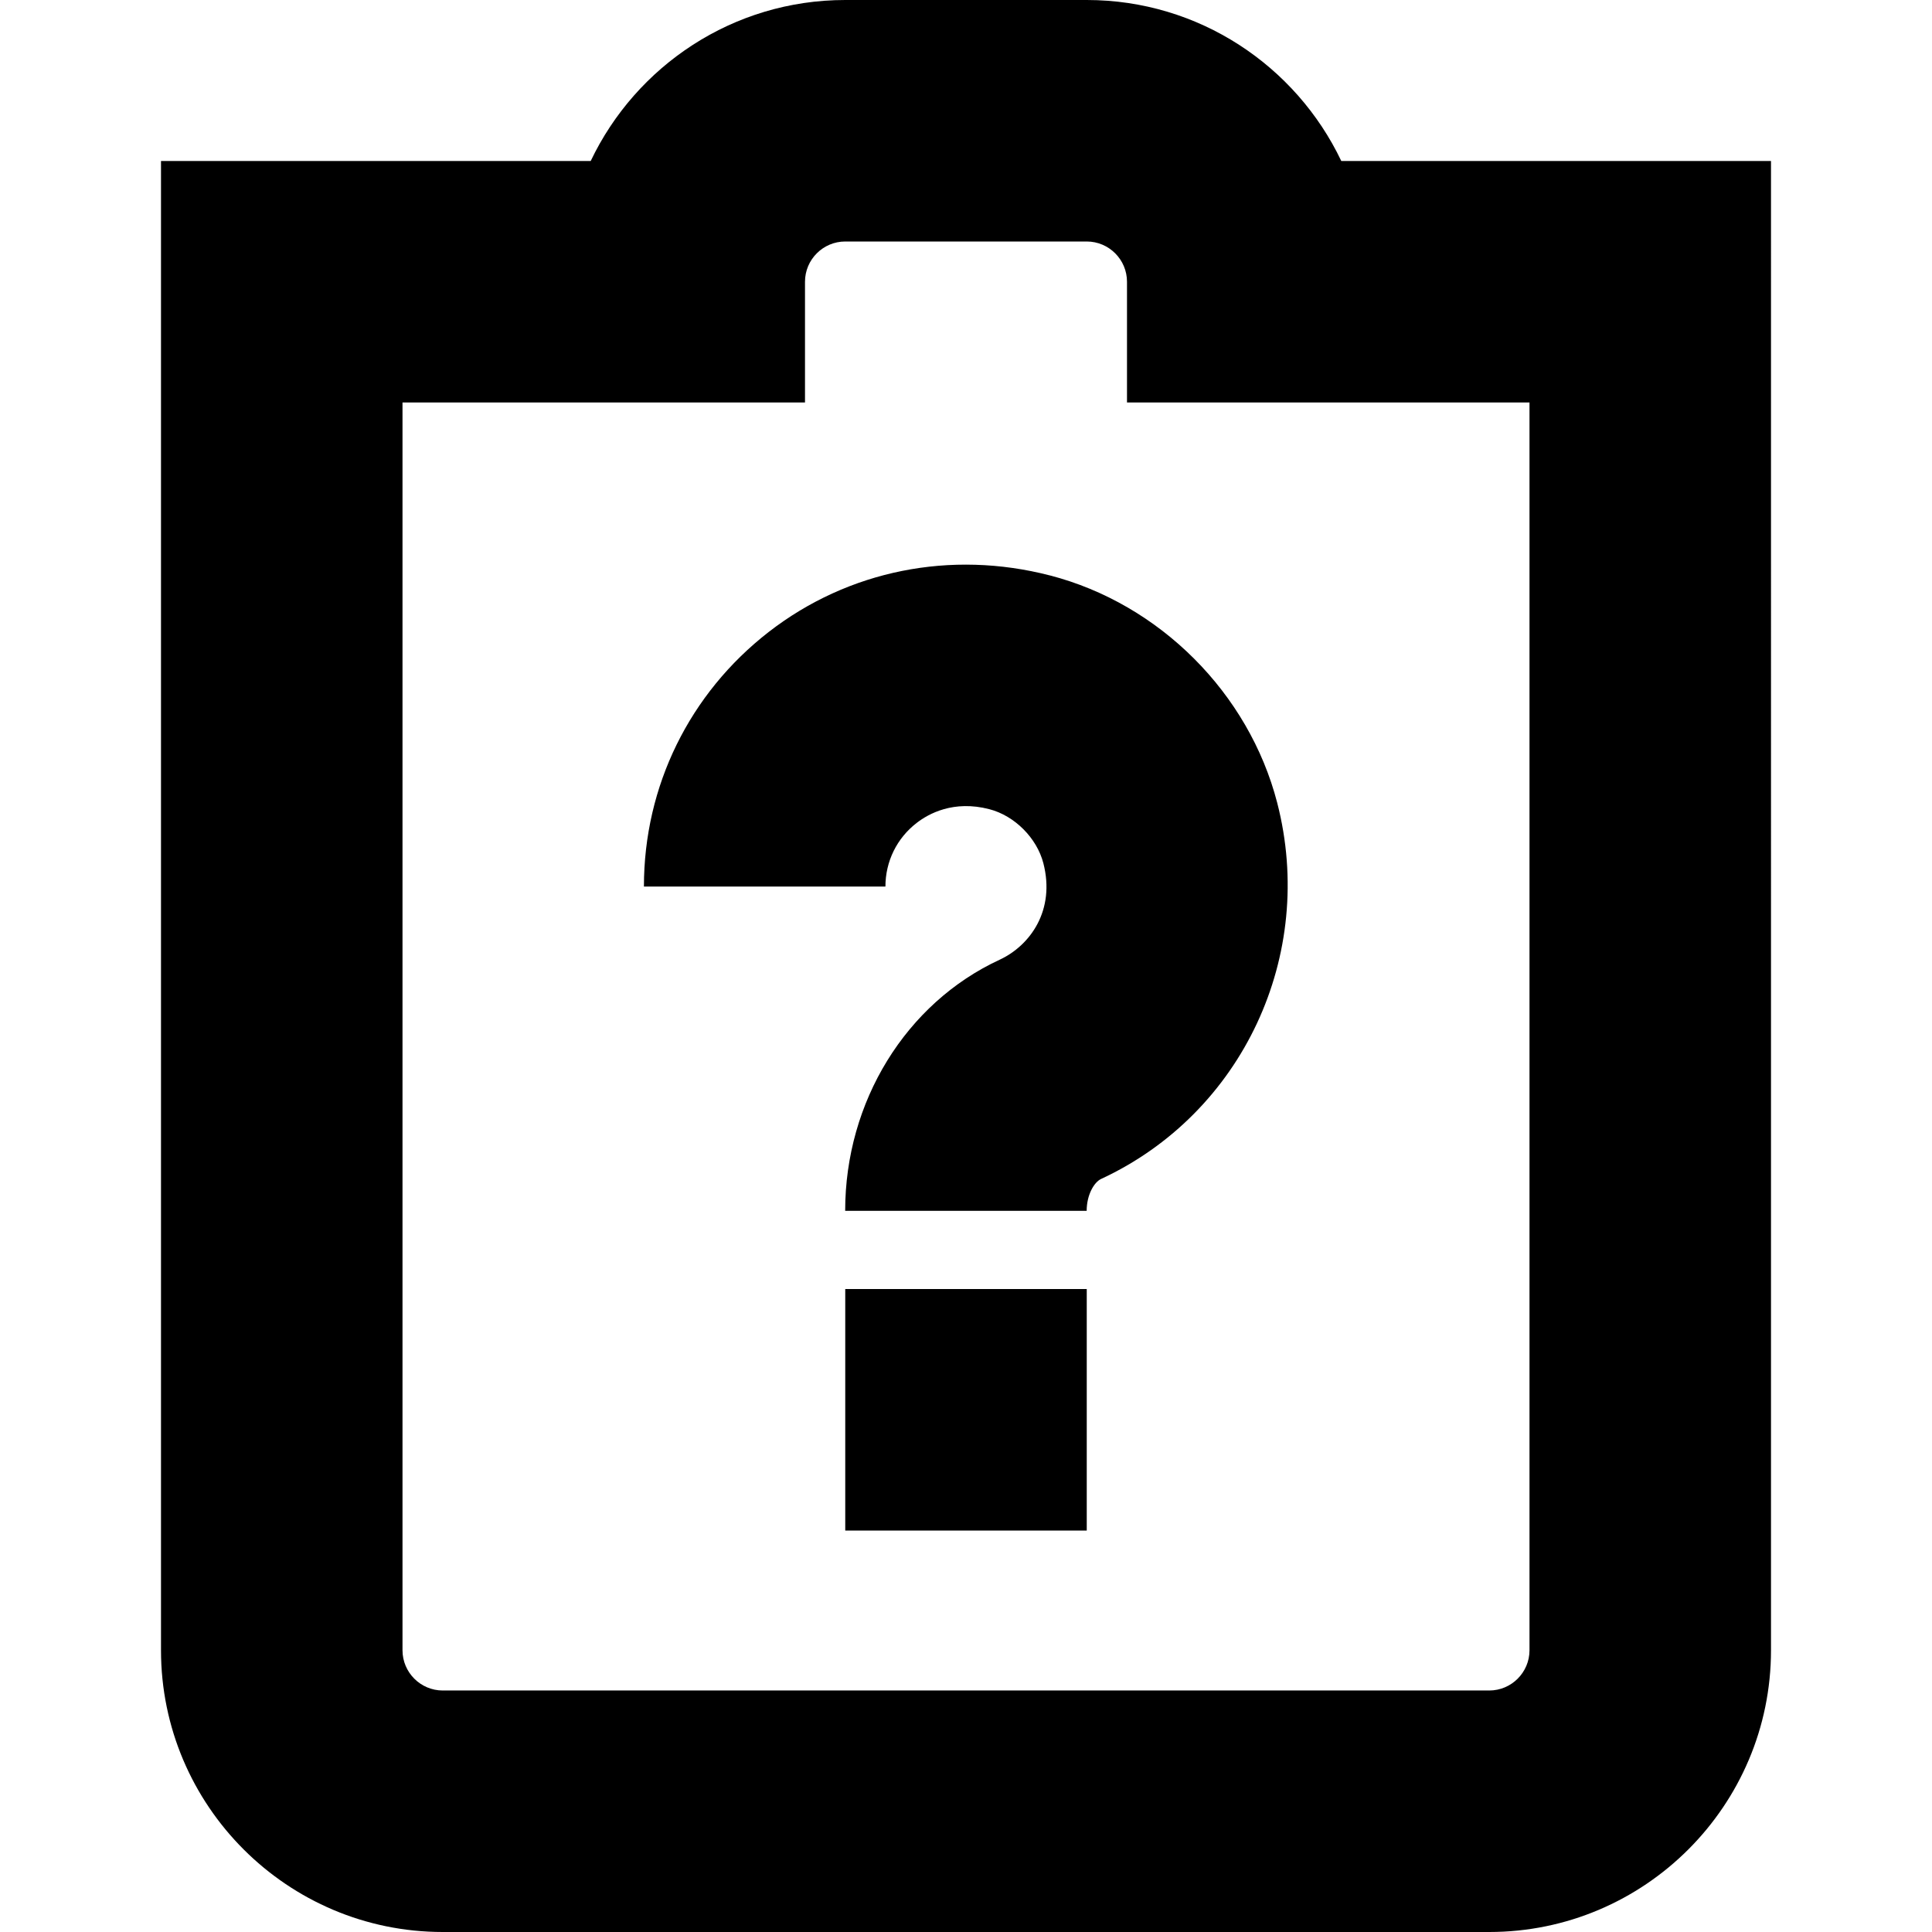 <?xml version="1.0" encoding="UTF-8"?>
<svg xmlns="http://www.w3.org/2000/svg" id="Layer_1" data-name="Layer 1" viewBox="0 0 24 24">
  <path d="M16.662,2c-.563-1.182-1.769-2-3.162-2h-3c-1.394,0-2.599,.818-3.162,2H2V20.5c0,1.93,1.57,3.5,3.5,3.5h13c1.93,0,3.5-1.57,3.5-3.5V2h-5.338Zm2.338,18.5c0,.275-.224,.5-.5,.5H5.5c-.276,0-.5-.225-.5-.5V5h5v-1.5c0-.275,.224-.5,.5-.5h3c.276,0,.5,.225,.5,.5v1.5h5v15.5Zm-8.5-4.487h3v3h-3v-3Zm2.542-8.865c1.363,.353,2.472,1.462,2.824,2.825,.488,1.893-.431,3.857-2.187,4.672-.089,.041-.18,.2-.18,.396h-3c0-1.354,.753-2.579,1.919-3.119,.379-.176,.694-.614,.543-1.199-.081-.313-.357-.59-.671-.671-.445-.116-.756,.057-.902,.17-.247,.19-.389,.479-.389,.791h-3c0-1.247,.566-2.399,1.552-3.164,.988-.765,2.26-1.019,3.49-.701Z"/>
</svg>
